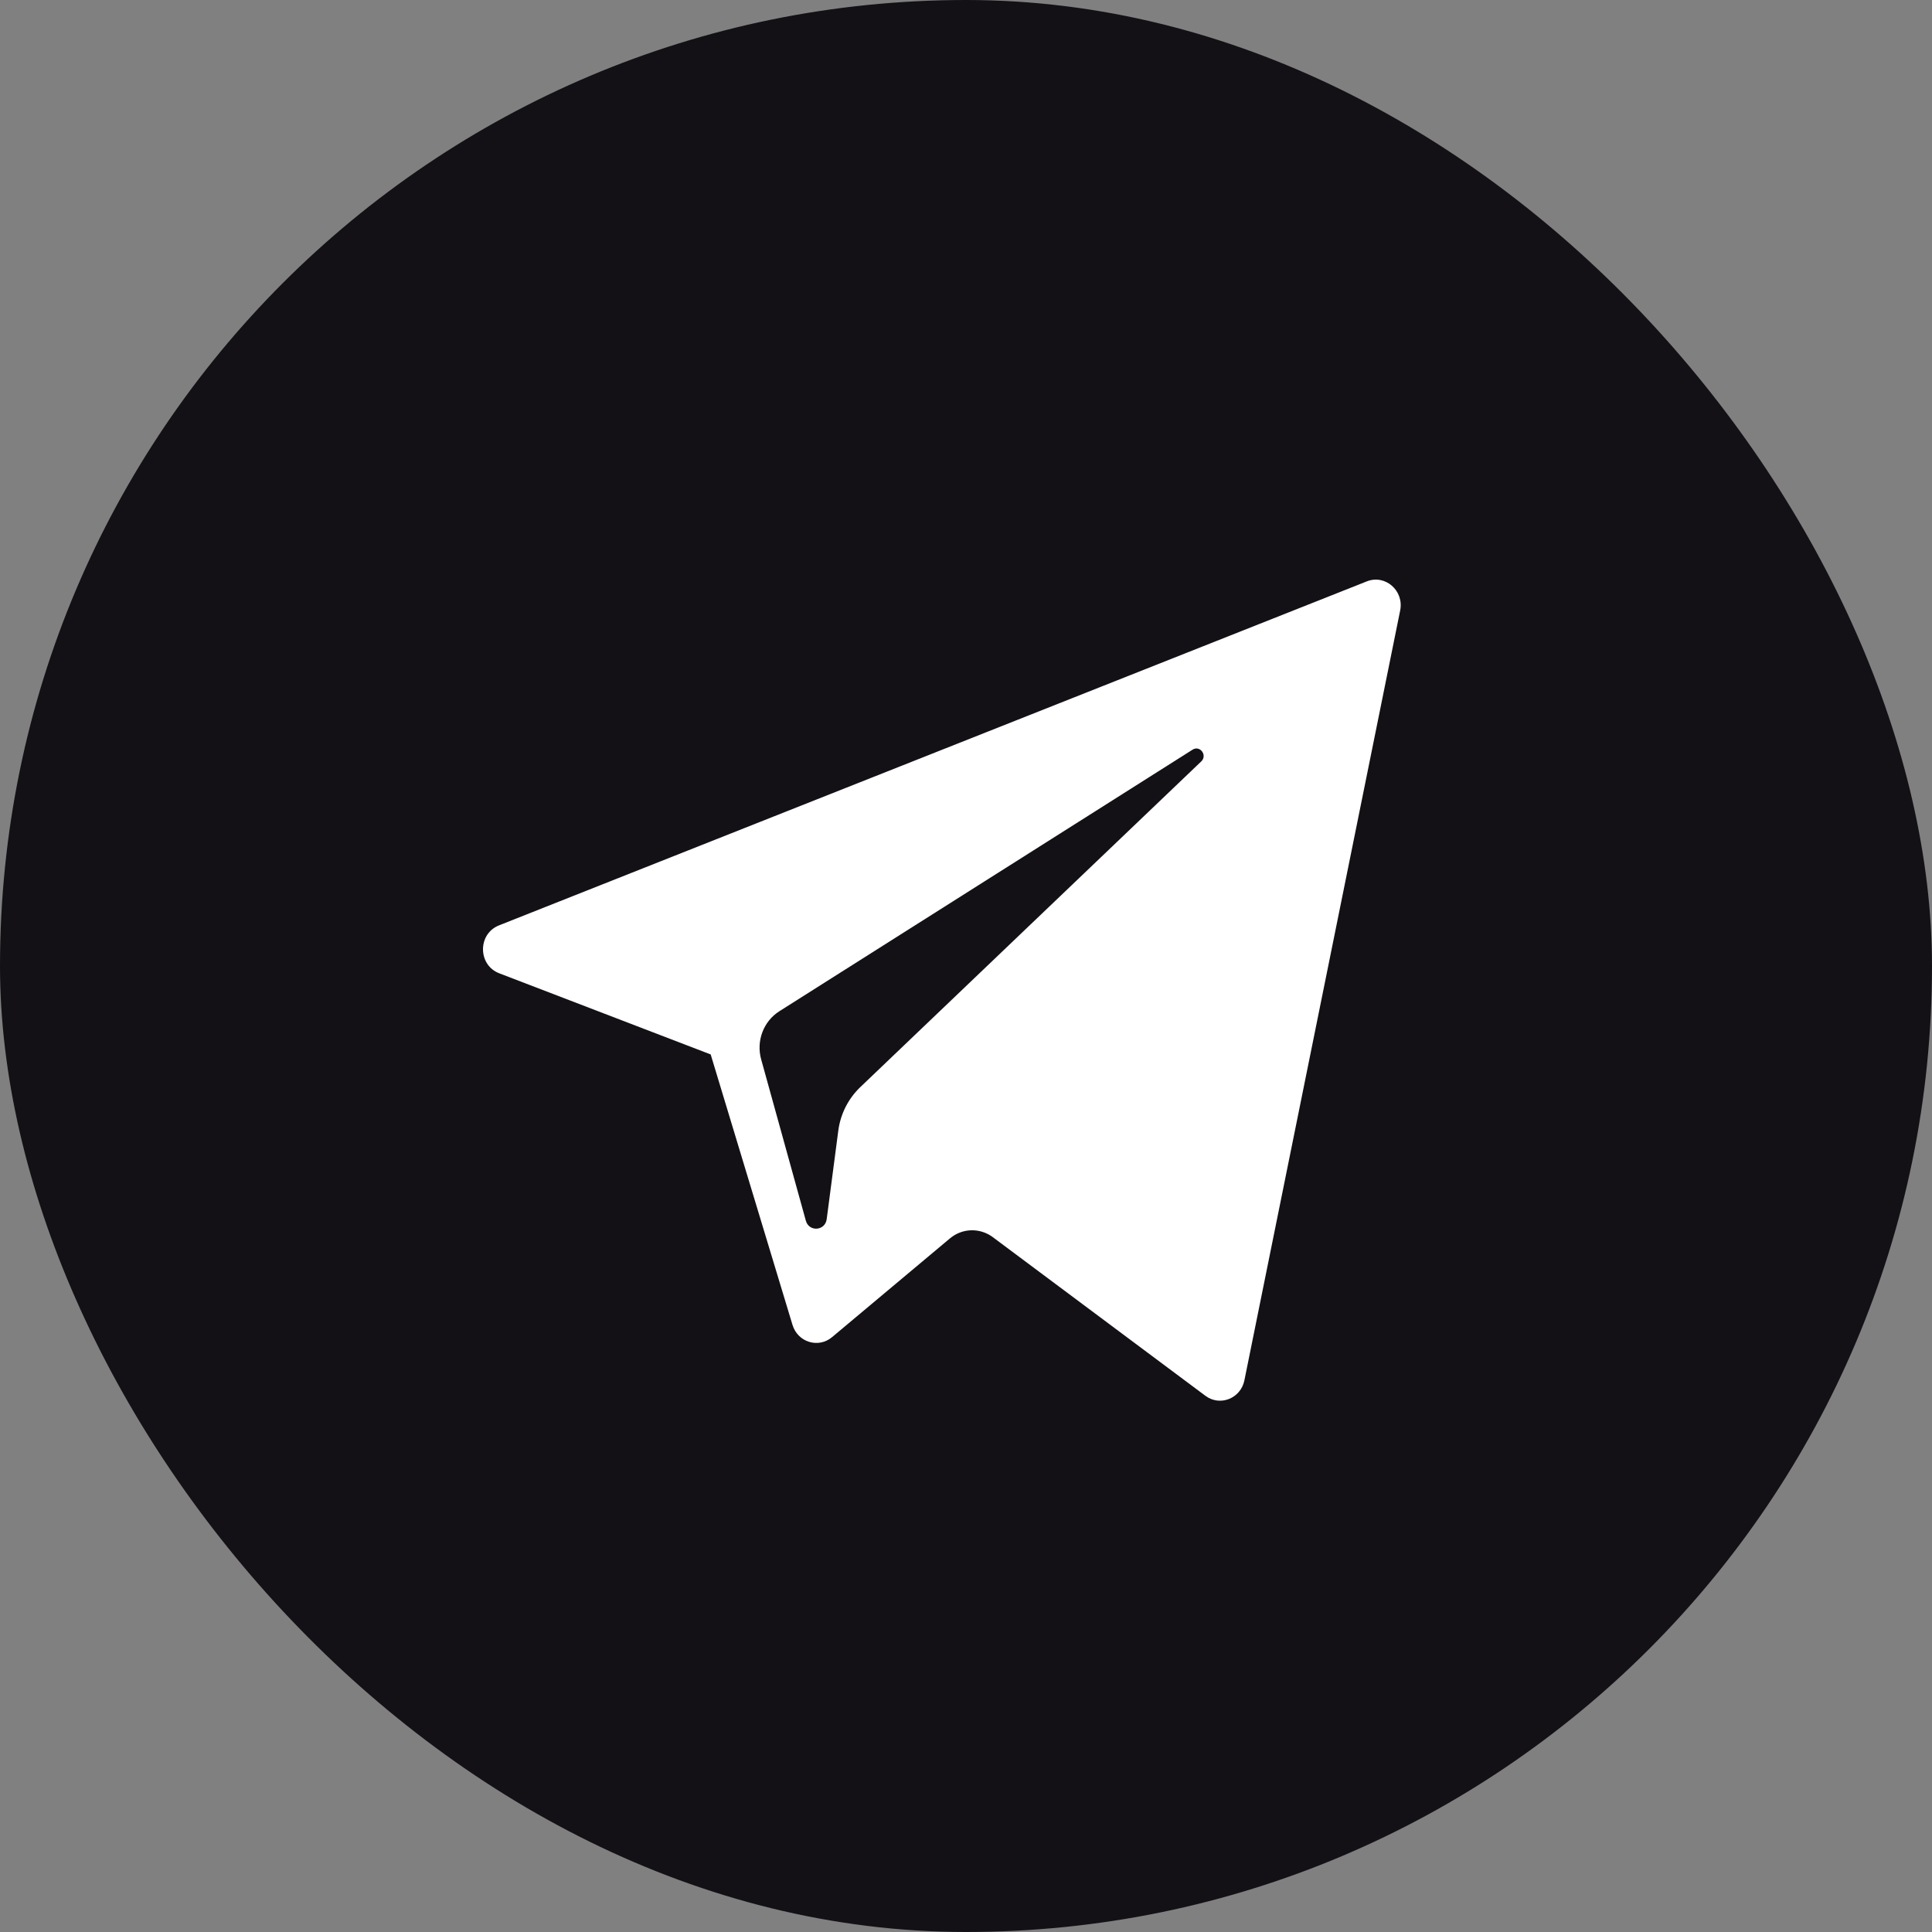 <svg width="40" height="40" viewBox="0 0 40 40" fill="none" xmlns="http://www.w3.org/2000/svg">
    <rect x="0" y="0" width="40" height="40" fill="#808080" stroke="none"/>
    <rect width="40" height="40" rx="20" fill="#141116"/>
    <path fill-rule="evenodd" clip-rule="evenodd" d="M10.336 20.151L14.714 21.831L16.408 27.431C16.517 27.79 16.943 27.922 17.227 27.684L19.667 25.64C19.923 25.425 20.287 25.415 20.555 25.614L24.956 28.898C25.259 29.125 25.688 28.954 25.764 28.578L28.989 12.639C29.072 12.228 28.679 11.885 28.298 12.037L10.331 19.159C9.887 19.335 9.891 19.98 10.336 20.151ZM16.135 20.937L24.691 15.521C24.845 15.424 25.003 15.638 24.871 15.764L17.81 22.509C17.562 22.747 17.401 23.064 17.356 23.409L17.116 25.241C17.084 25.486 16.749 25.51 16.684 25.273L15.759 21.933C15.653 21.552 15.807 21.145 16.135 20.937Z" fill="white"/>
</svg>
